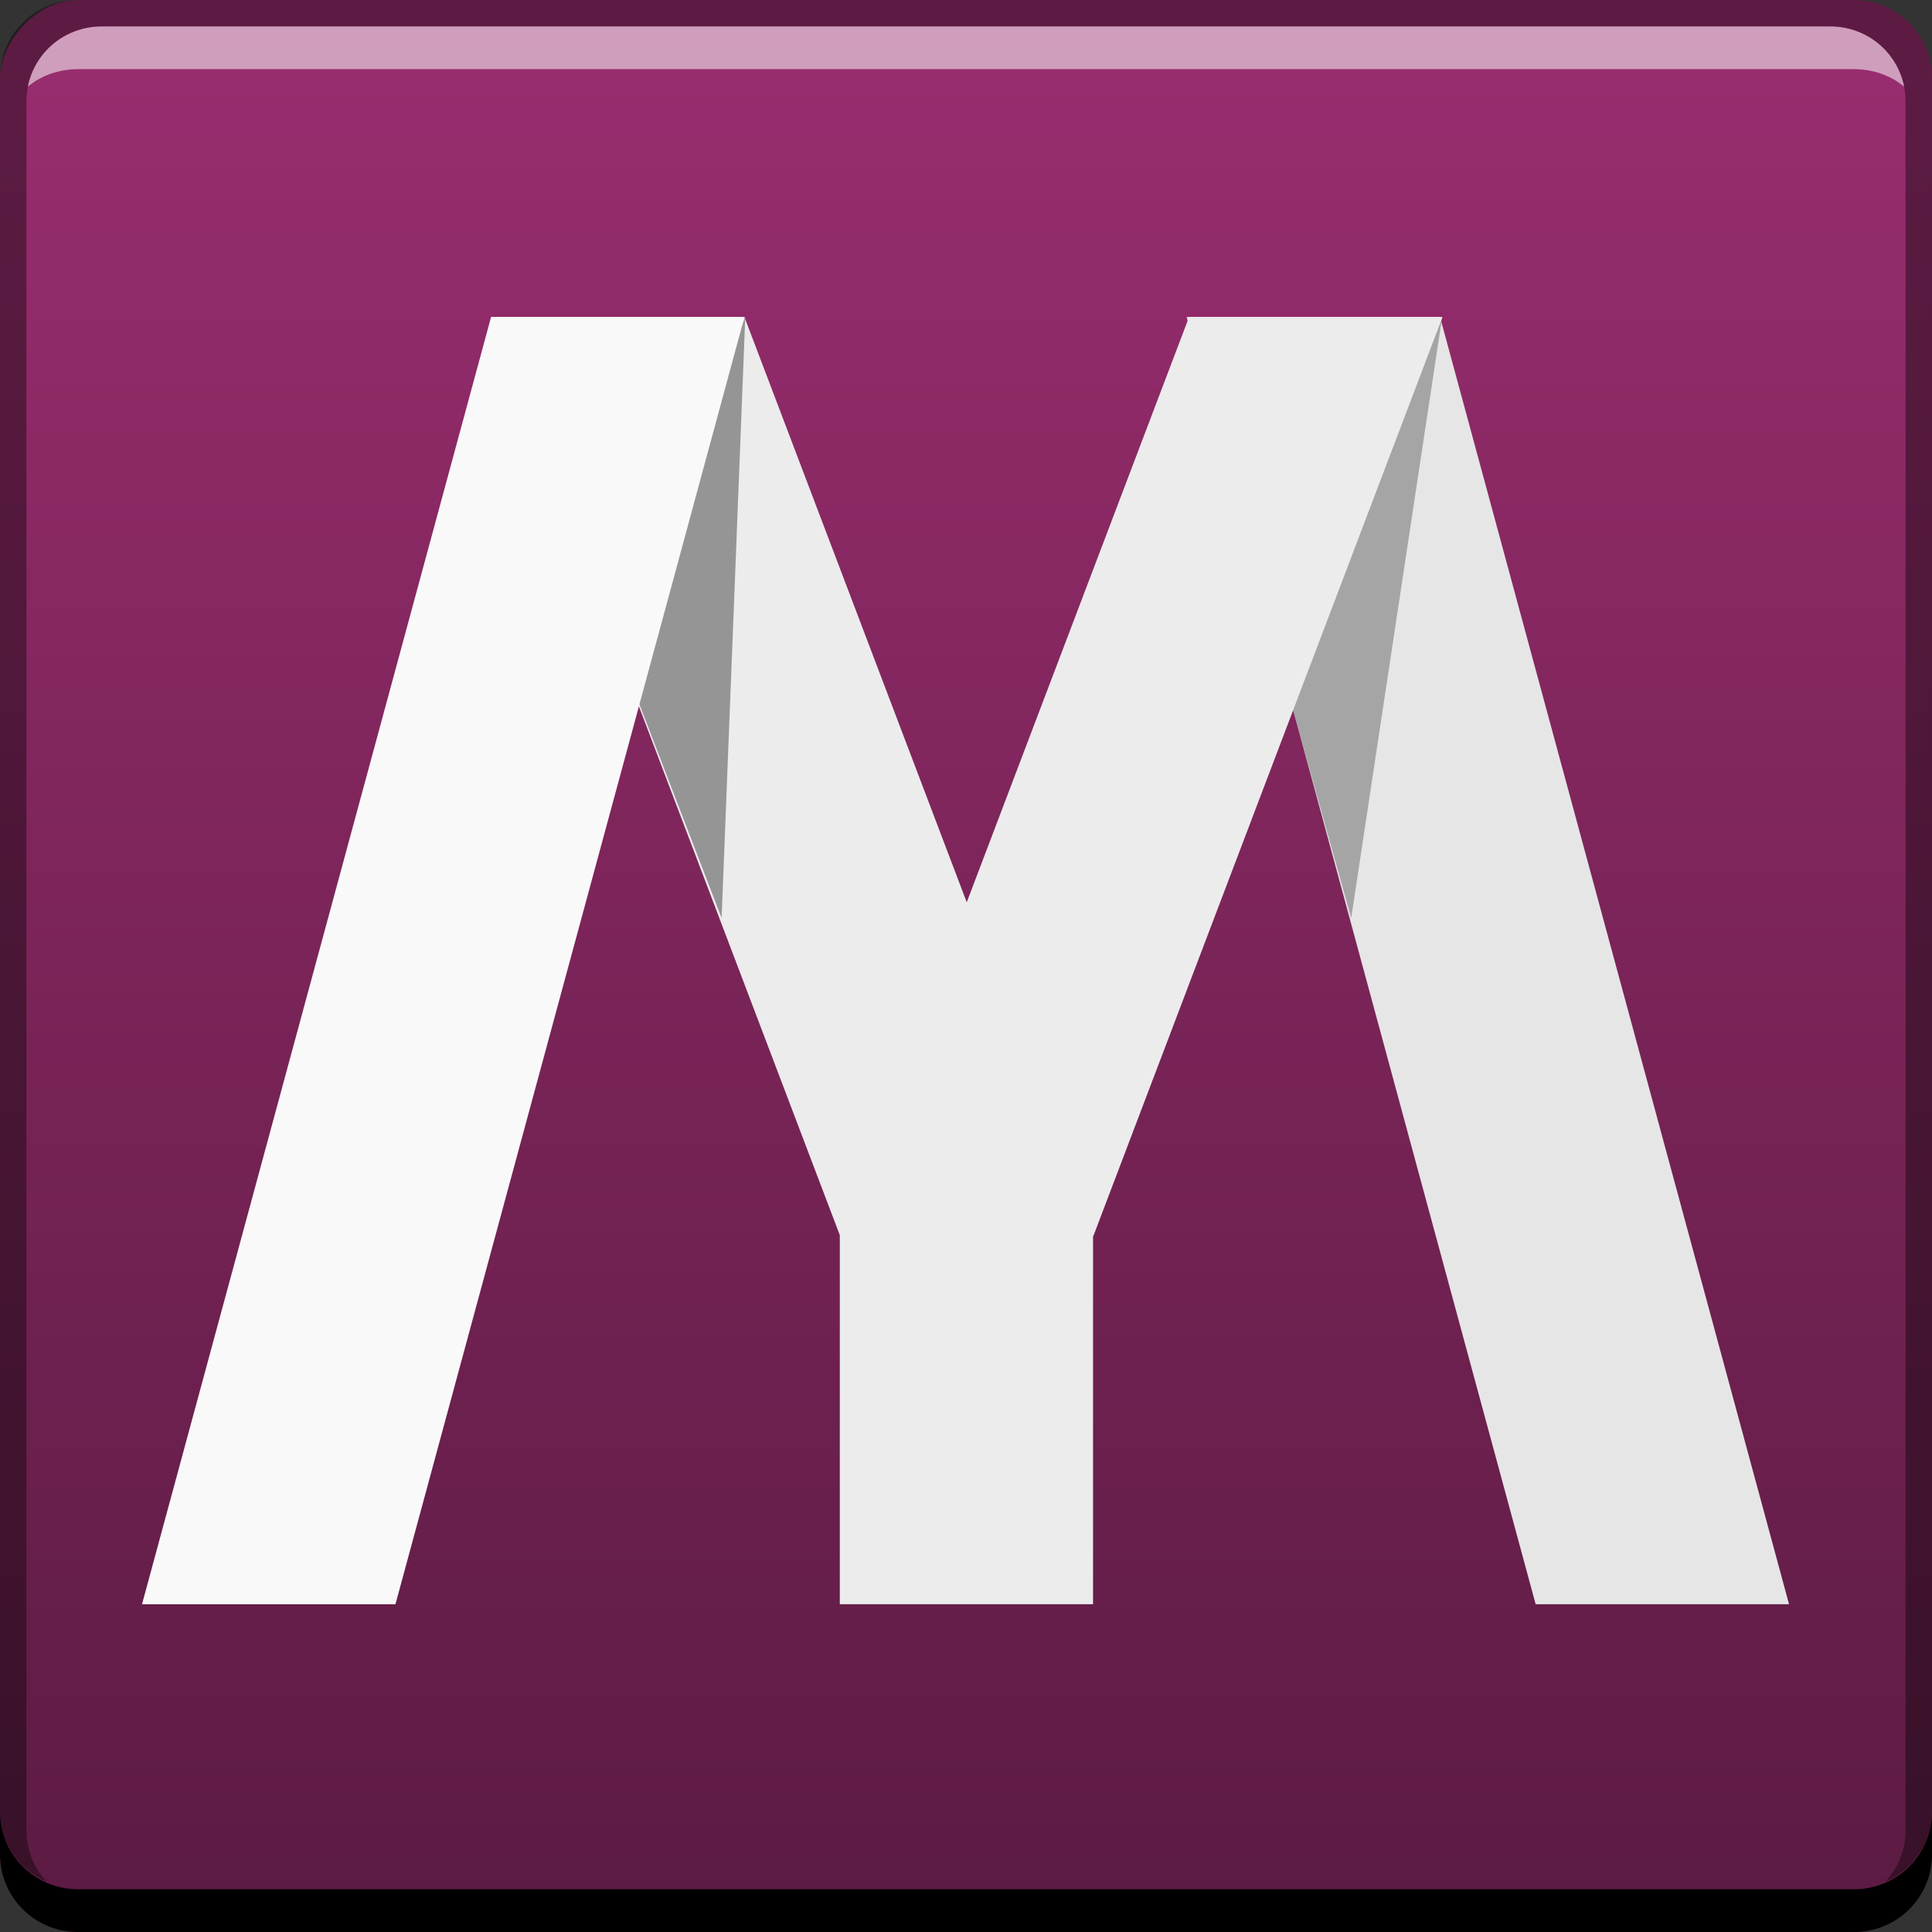 <?xml version="1.0" encoding="UTF-8" standalone="no"?>
<!-- Created with Inkscape (http://www.inkscape.org/) -->

<svg
   xmlns:dc="http://purl.org/dc/elements/1.1/"
   xmlns:cc="http://creativecommons.org/ns#"
   xmlns:rdf="http://www.w3.org/1999/02/22-rdf-syntax-ns#"
   xmlns:svg="http://www.w3.org/2000/svg"
   xmlns="http://www.w3.org/2000/svg"
   xmlns:xlink="http://www.w3.org/1999/xlink"
   xmlns:sodipodi="http://sodipodi.sourceforge.net/DTD/sodipodi-0.dtd"
   xmlns:inkscape="http://www.inkscape.org/namespaces/inkscape"
   width="48"
   height="48"
   id="svg2"
   version="1.1"
   inkscape:version="0.48+devel r12064"
   sodipodi:docname="myunity.svg">
  <rect width="100%" height="100%" fill="#333333" stroke="none"/>
  <defs
     id="defs4">
    <linearGradient
       inkscape:collect="always"
       id="linearGradient844">
      <stop
         style="stop-color:#5b1b42;stop-opacity:1"
         offset="0"
         id="stop846" />
      <stop
         style="stop-color:#992d6f;stop-opacity:1"
         offset="1"
         id="stop848" />
    </linearGradient>
    <linearGradient
       inkscape:collect="always"
       xlink:href="#linearGradient844"
       id="linearGradient850"
       x1="84.146"
       y1="-1074.813"
       x2="84.146"
       y2="-1027.613"
       gradientUnits="userSpaceOnUse" />
  </defs>
  <sodipodi:namedview
     id="base"
     pagecolor="#ffffff"
     bordercolor="#666666"
     borderopacity="1.0"
     inkscape:pageopacity="0.0"
     inkscape:pageshadow="2"
     inkscape:zoom="5.6568543"
     inkscape:cx="23.677308"
     inkscape:cy="31.327132"
     inkscape:document-units="px"
     inkscape:current-layer="layer1"
     showgrid="false"
     inkscape:window-width="1366"
     inkscape:window-height="718"
     inkscape:window-x="0"
     inkscape:window-y="28"
     inkscape:window-maximized="1">
    <inkscape:grid
       type="xygrid"
       id="grid3850" />
  </sodipodi:namedview>
  <g
     inkscape:label="Capa 1"
     inkscape:groupmode="layer"
     id="layer1"
     transform="translate(0,-1004.362)">
    <g
       id="g880"
       transform="translate(-59.5,-22.5)">
      <rect
         transform="scale(1,-1)"
         ry="1.945"
         y="-1074.862"
         x="59.5"
         height="48"
         width="48"
         id="rect2991-1"
         style="fill:url(#linearGradient850);fill-opacity:1;stroke:none" />
      <path
         id="rect846"
         d="m 59.5,1071.862 0,1.062 c 0,1.077 0.86,1.938 1.938,1.938 l 44.125,0 c 1.077,0 1.938,-0.86 1.938,-1.938 l 0,-1.062 c 0,1.077 -0.86,1.938 -1.938,1.938 l -44.125,0 C 60.36,1073.8 59.5,1072.939 59.5,1071.862 Z"
         style="fill:#000000;fill-opacity:1;stroke:none"
         inkscape:connector-curvature="0" />
      <path
         id="path7515"
         d="m 62.031,1027.518 c -0.917,0 -1.671,0.639 -1.844,1.5 0.336,-0.28 0.775,-0.438 1.25,-0.438 l 44.125,0 c 0.475,0 0.914,0.158 1.25,0.438 -0.173,-0.861 -0.927,-1.5 -1.844,-1.5 L 62.031,1027.518 Z"
         style="fill:#ffffff;fill-opacity:0.537;stroke:none"
         inkscape:connector-curvature="0" />
      <path
         id="rect4280-5"
         d="m 61.438,1026.862 c -1.077,0 -1.938,0.86 -1.938,1.938 l 0,43.062 c 0,0.793 0.48,1.449 1.156,1.75 -0.309,-0.333 -0.5,-0.782 -0.5,-1.281 l 0,-42.938 c 0,-1.048 0.827,-1.875 1.875,-1.875 l 42.938,0 c 1.048,0 1.875,0.827 1.875,1.875 l 0,42.938 c 0,0.499 -0.191,0.948 -0.5,1.281 0.676,-0.301 1.156,-0.957 1.156,-1.75 l 0,-43.062 c 0,-1.077 -0.86,-1.938 -1.938,-1.938 L 61.438,1026.862 Z"
         style="fill:#000000;fill-opacity:0.392;stroke:none"
         inkscape:connector-curvature="0" />
    </g>
    <g
       id="g871"
       transform="matrix(1.284,0,0,1.284,-83.546,-321.729)">
      <path
         inkscape:connector-curvature="0"
         id="path3012-29-4"
         d="m 88.027,1038.915 6.754,24.907 4.903,0 L 92.931,1038.915 Z"
         style="fill:#e6e6e6;fill-opacity:1;stroke:none" />
      <path
         sodipodi:nodetypes="cccc"
         inkscape:connector-curvature="0"
         id="path4081-1-9"
         d="M 92.974,1038.902 91.212,1050.545 89.696,1045.124 Z"
         style="opacity:0.8;fill:#959595;fill-opacity:1;stroke:none" />
      <path
         inkscape:connector-curvature="0"
         id="path3012-7-8"
         d="m 92.979,1038.915 -6.754,17.777 -4.903,0 L 88.075,1038.915 Z"
         style="fill:#ececec;fill-opacity:1;stroke:none" />
      <path
         inkscape:connector-curvature="0"
         id="path3012-1"
         d="m 74.567,1038.915 6.754,17.777 4.903,0 L 79.471,1038.915 Z"
         style="fill:#ececec;stroke:none" />
      <path
         sodipodi:nodetypes="cccc"
         inkscape:connector-curvature="0"
         id="path4081-7"
         d="M 79.488,1038.902 79.03,1050.545 77.103,1045.534 Z"
         style="opacity:0.8;fill:#808080;stroke:none" />
      <path
         inkscape:connector-curvature="0"
         id="path3012-2-9"
         d="m 67.815,1063.822 6.754,-24.907 4.903,0 L 72.719,1063.822 Z"
         style="fill:#f9f9f9;stroke:none" />
      <path
         inkscape:connector-curvature="0"
         id="path3058-3"
         d="m 81.317,1056.685 0,7.137 4.9,0 L 86.217,1056.685 Z"
         style="fill:#ececec;fill-opacity:1;stroke:none" />
    </g>
  </g>
</svg>
